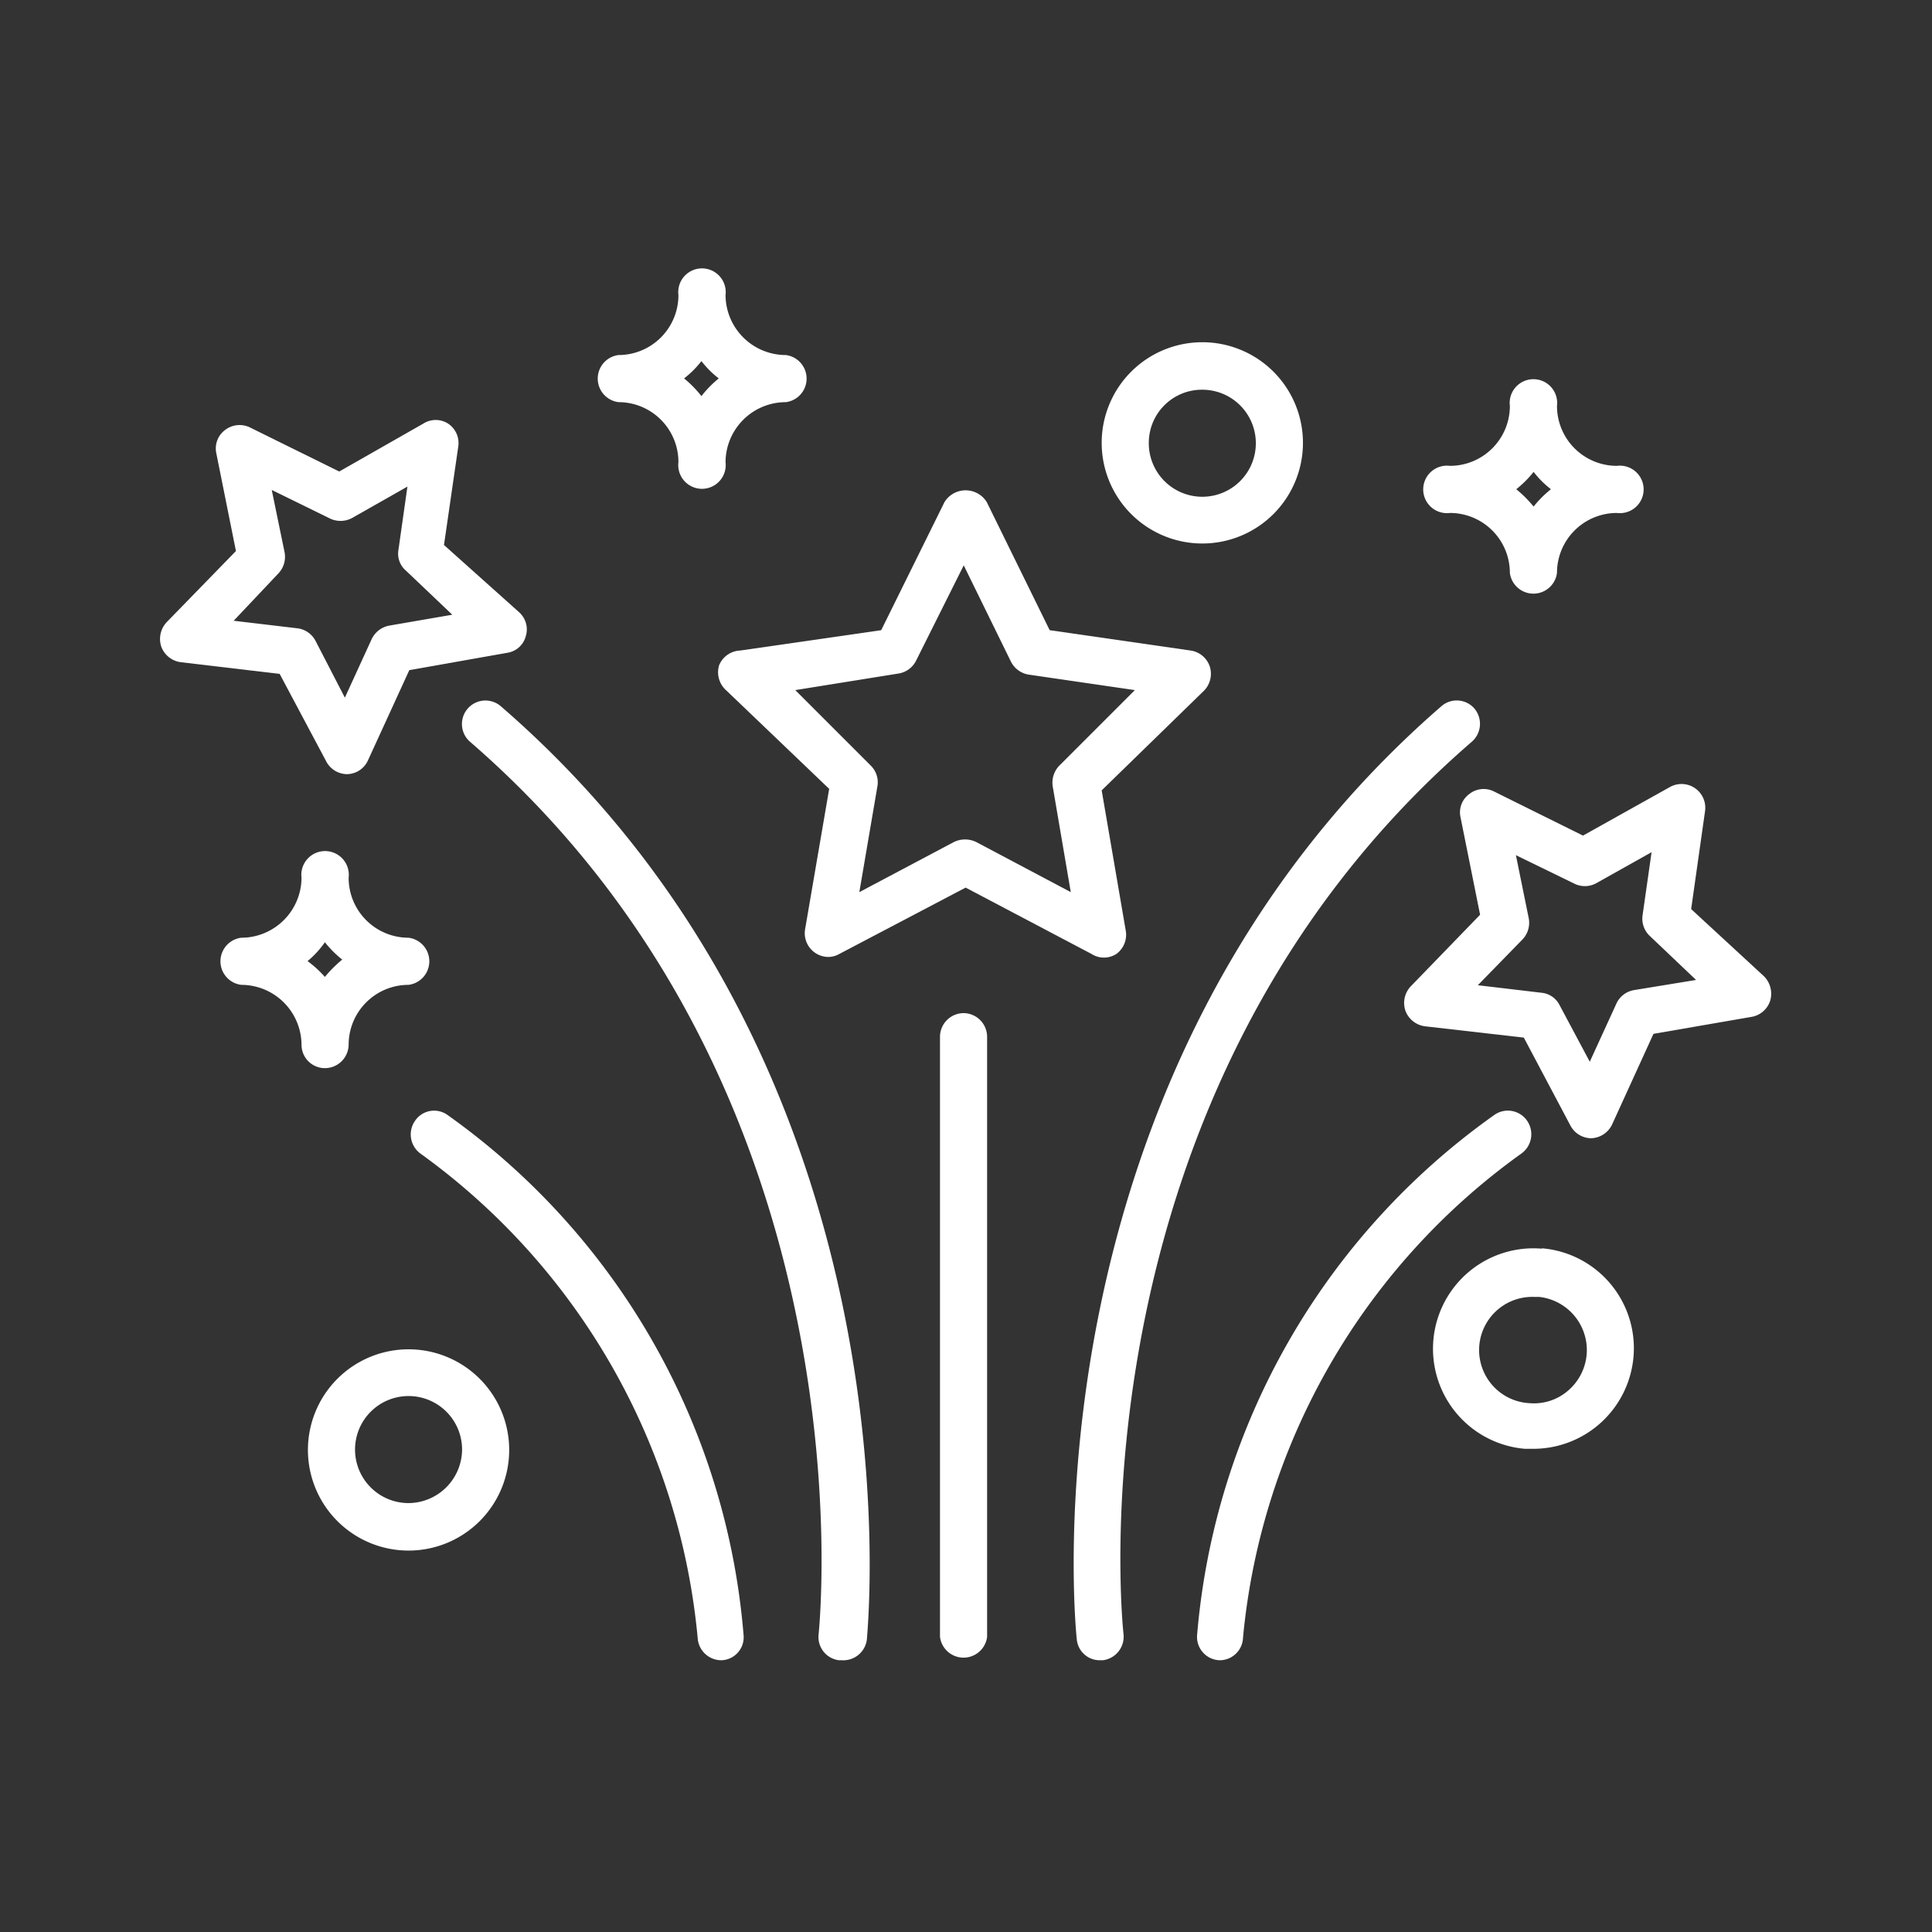 <svg xmlns="http://www.w3.org/2000/svg" viewBox="0 0 51.26 51.26">
  <rect x="0" y="0" width="51.26" height="51.26" fill="#333333" stroke="none"/>
  <g fill="#FFFFFF">
    <path d="M25.57,26.88a.63.63,0,0,0-.63.63V43.43a.63.63,0,0,0,1.25,0V27.51A.63.63,0,0,0,25.57,26.88Z"/>
    <path d="M13.29,18.74a.62.62,0,1,0-.82.94C23.24,29,21.73,43.21,21.72,43.36a.62.62,0,0,0,.54.69h.08A.63.63,0,0,0,23,43.5C23,43.35,24.57,28.5,13.29,18.74Z"/>
    <path d="M11.87,29.58a.61.61,0,0,0-.86.16.63.63,0,0,0,.15.87,17.88,17.88,0,0,1,7.35,12.84.63.63,0,0,0,.63.6h0a.61.61,0,0,0,.59-.65A18.8,18.8,0,0,0,11.87,29.58Z"/>
    <path d="M39.05,19.68a.63.63,0,0,0,.07-.88.62.62,0,0,0-.88-.06C27,28.5,28.55,43.35,28.57,43.5a.61.61,0,0,0,.62.55h.07a.63.63,0,0,0,.55-.69C29.79,43.21,28.27,29,39.05,19.68Z"/>
    <path d="M40.36,30.61a.63.63,0,0,0,.16-.87.62.62,0,0,0-.87-.16A18.84,18.84,0,0,0,31.76,43.4a.62.62,0,0,0,.6.65h0a.62.62,0,0,0,.62-.6A17.85,17.85,0,0,1,40.36,30.61Z"/>
    <path d="M19.08,17.65a.64.64,0,0,0,.16.64L22,20.93l-.64,3.73a.63.63,0,0,0,.62.73.6.6,0,0,0,.29-.08l3.35-1.76,3.34,1.76a.61.61,0,0,0,.66,0,.63.63,0,0,0,.25-.61l-.64-3.73,2.71-2.64a.64.64,0,0,0,.16-.64.63.63,0,0,0-.51-.43l-3.74-.54-1.67-3.4a.66.66,0,0,0-1.12,0l-1.68,3.4-3.74.54A.63.63,0,0,0,19.08,17.65Zm4.76.22a.63.63,0,0,0,.47-.35L25.57,15l1.25,2.55a.64.64,0,0,0,.48.35l2.81.41-2,2a.65.65,0,0,0-.18.55l.48,2.81-2.51-1.33a.68.68,0,0,0-.59,0l-2.51,1.33.48-2.81a.62.62,0,0,0-.18-.55l-2-2Z"/>
    <path d="M8.66,20.21a.63.63,0,0,0,.55.33h0a.62.62,0,0,0,.55-.36l1.1-2.4,2.6-.46a.6.6,0,0,0,.49-.44.61.61,0,0,0-.17-.63l-2-1.79.38-2.62a.62.62,0,0,0-.27-.6.61.61,0,0,0-.66,0L9,12.51,6.63,11.34a.63.63,0,0,0-.66.07.61.61,0,0,0-.23.62l.52,2.59L4.42,16.51a.65.65,0,0,0-.14.65.64.64,0,0,0,.52.41l2.62.31Zm-1.27-5a.64.64,0,0,0,.16-.56L7.21,13l1.53.75a.65.65,0,0,0,.59,0l1.48-.84-.24,1.69a.59.59,0,0,0,.2.54L12,16.31l-1.68.29a.65.65,0,0,0-.46.36l-.71,1.55L8.37,17a.63.63,0,0,0-.48-.33l-1.69-.2Z"/>
    <path d="M46.81,25.91l-1.94-1.79.37-2.61a.63.63,0,0,0-.93-.63L42,22.17,39.64,21a.61.61,0,0,0-.66.07.6.6,0,0,0-.23.61l.52,2.59-1.84,1.9a.64.64,0,0,0-.14.65.64.64,0,0,0,.52.41l2.62.3,1.24,2.34a.63.63,0,0,0,.55.33h0a.64.64,0,0,0,.55-.36l1.1-2.41,2.6-.45a.63.63,0,0,0,.5-.44A.66.66,0,0,0,46.81,25.91Zm-3.46.36a.63.63,0,0,0-.46.35l-.71,1.55-.8-1.5a.6.6,0,0,0-.48-.33l-1.69-.2,1.19-1.22a.64.64,0,0,0,.16-.56l-.34-1.67,1.54.75a.63.63,0,0,0,.58,0l1.48-.83-.24,1.68a.63.63,0,0,0,.2.55L45,26Z"/>
    <path d="M10.84,35.8a2.67,2.67,0,1,0,2.67,2.66A2.67,2.67,0,0,0,10.84,35.8Zm0,4.08a1.42,1.42,0,1,1,1.42-1.42A1.43,1.43,0,0,1,10.84,39.88Z"/>
    <path d="M40.91,33.13a2.66,2.66,0,0,0-.45,5.31h.23A2.67,2.67,0,0,0,43.34,36a2.66,2.66,0,0,0-2.43-2.88ZM42.1,35.9a1.42,1.42,0,0,1-.5,1,1.38,1.38,0,0,1-1,.33,1.41,1.41,0,0,1,.11-2.82h.13A1.42,1.42,0,0,1,42.1,35.9Z"/>
    <path d="M31.9,14.42a2.67,2.67,0,1,0-2.67-2.67A2.67,2.67,0,0,0,31.9,14.42Zm0-4.08a1.42,1.42,0,1,1-1.42,1.41A1.41,1.41,0,0,1,31.9,10.34Z"/>
    <path d="M8.62,28.34a.63.63,0,0,0,.63-.62,1.59,1.59,0,0,1,1.59-1.59.63.63,0,0,0,0-1.25,1.59,1.59,0,0,1-1.59-1.59.63.63,0,1,0-1.25,0,1.6,1.6,0,0,1-1.6,1.59.63.63,0,0,0,0,1.25A1.6,1.6,0,0,1,8,27.72.62.62,0,0,0,8.62,28.34ZM8.16,25.5A2.5,2.5,0,0,0,8.62,25a2.86,2.86,0,0,0,.46.46,3.33,3.33,0,0,0-.46.46A2.86,2.86,0,0,0,8.16,25.5Z"/>
    <path d="M16.39,10.67A1.59,1.59,0,0,1,18,12.26a.63.63,0,1,0,1.25,0,1.6,1.6,0,0,1,1.6-1.59.63.63,0,0,0,0-1.25,1.6,1.6,0,0,1-1.6-1.59.63.63,0,1,0-1.25,0,1.59,1.59,0,0,1-1.59,1.59.63.63,0,0,0,0,1.25Zm2.22-1.09a2.5,2.5,0,0,0,.46.46,2.93,2.93,0,0,0-.46.47,2.93,2.93,0,0,0-.46-.47A2.5,2.5,0,0,0,18.61,9.58Z"/>
    <path d="M38.47,13.61a1.59,1.59,0,0,1,1.59,1.59.63.63,0,0,0,1.25,0,1.59,1.59,0,0,1,1.59-1.59.63.63,0,1,0,0-1.25,1.59,1.59,0,0,1-1.59-1.59.63.63,0,1,0-1.25,0,1.59,1.59,0,0,1-1.59,1.59.63.63,0,1,0,0,1.25Zm2.22-1.09a2.5,2.5,0,0,0,.46.46,2.86,2.86,0,0,0-.46.46,3.33,3.33,0,0,0-.46-.46A2.86,2.86,0,0,0,40.69,12.52Z"/>
  </g>
</svg>